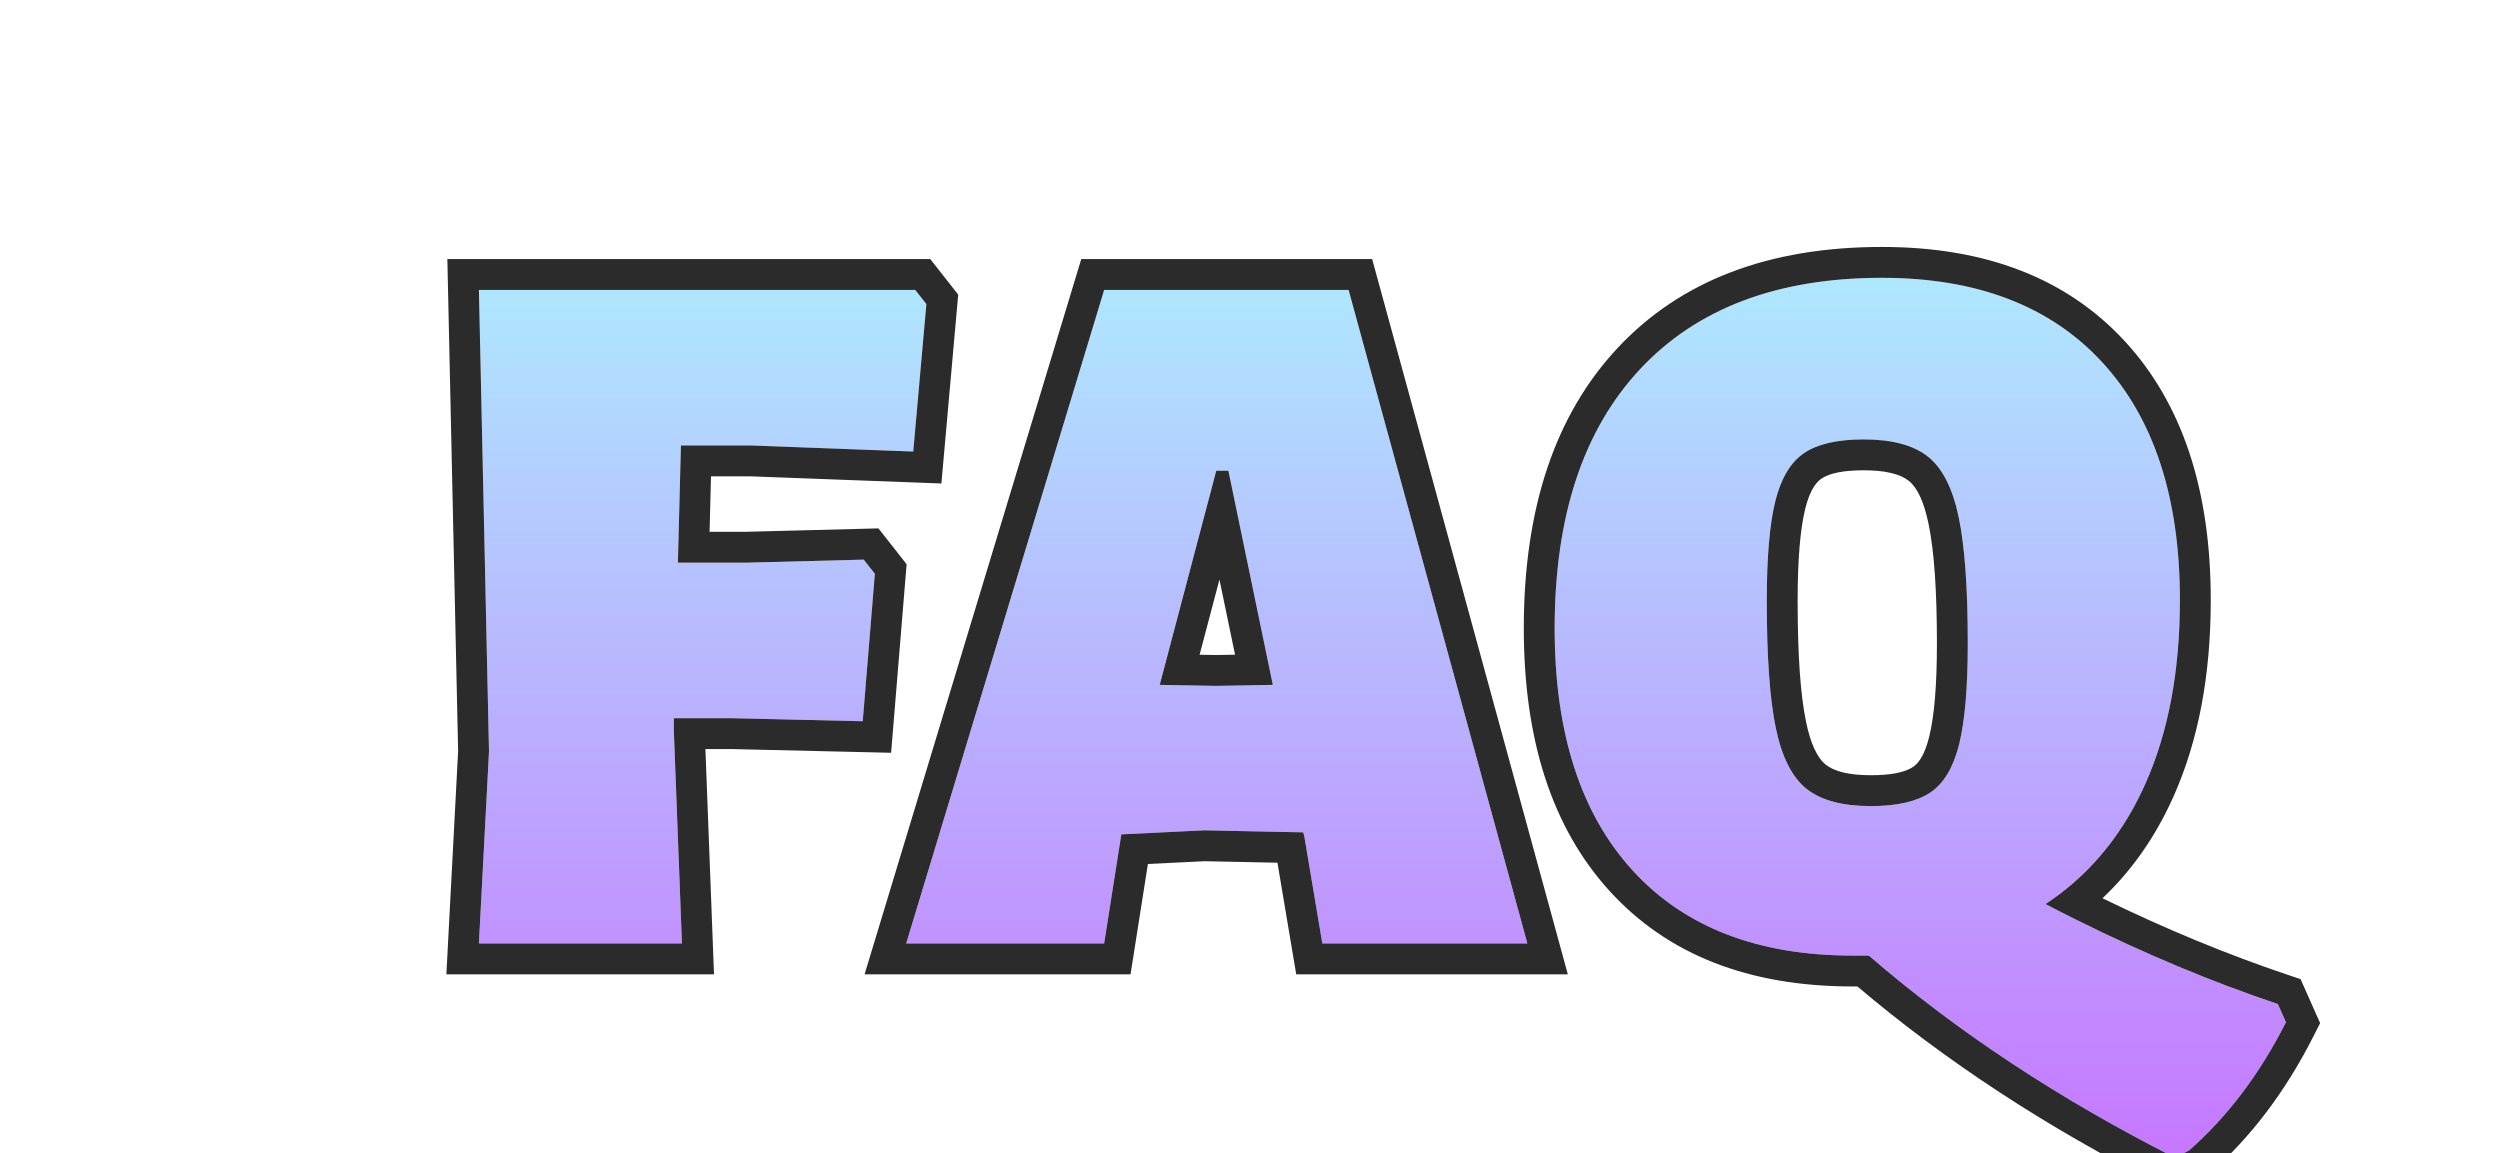 <svg xmlns="http://www.w3.org/2000/svg" xmlns:xlink="http://www.w3.org/1999/xlink" fill="none" version="1.1" width="237.601" height="109.601" viewBox="0 0 237.601 109.601"><defs><filter id="master_svg0_30_0554" filterUnits="objectBoundingBox" color-interpolation-filters="sRGB" x="0" y="0" width="231.734" height="103.734"><feFlood flood-opacity="0" result="BackgroundImageFix"/><feColorMatrix in="SourceAlpha" type="matrix" values="0 0 0 0 0 0 0 0 0 0 0 0 0 0 0 0 0 0 127 0"/><feOffset dy="11.734" dx="11.734"/><feGaussianBlur stdDeviation="0"/><feColorMatrix type="matrix" values="0 0 0 0 0.202 0 0 0 0 0.198 0 0 0 0 0.189 0 0 0 1 0"/><feBlend mode="normal" in2="BackgroundImageFix" result="effect1_dropShadow"/><feBlend mode="normal" in="SourceGraphic" in2="effect1_dropShadow" result="shape"/></filter><linearGradient x1="112.933" y1="2.933" x2="112.933" y2="129.291" gradientUnits="userSpaceOnUse" id="master_svg1_30_0362"><stop offset="0%" stop-color="#ABF8FF" stop-opacity="1"/><stop offset="100%" stop-color="#CF4DFF" stop-opacity="1"/></linearGradient></defs><g filter="url(#master_svg0_30_0554)"><path d="M52.981,30.605L52.693,41.741L59.221,41.741L70.357,41.453L71.413,42.797L70.261,56.813L57.877,56.525L52.309,56.525L52.309,57.773L53.077,77.933L33.781,77.933L34.741,59.693L33.781,15.821L75.253,15.821L76.309,17.165L75.061,31.181L59.701,30.605L52.981,30.605ZM133.429,77.933L113.941,77.933L112.213,67.661L112.117,67.373L102.709,67.181L94.837,67.565L93.205,77.933L74.389,77.933L93.205,15.821L116.437,15.821L133.429,77.933ZM109.237,53.357L105.013,33.005L103.861,33.005L98.485,53.357L103.861,53.453L109.237,53.357ZM205.525,85.421Q201.781,92.813,196.309,97.613L194.965,98.285Q178.453,89.933,165.877,79.085L164.341,79.085Q150.805,79.085,143.413,70.973Q136.021,62.861,136.021,47.981Q136.021,32.045,144.133,23.357Q152.245,14.669,167.125,14.669Q180.661,14.669,188.053,22.685Q195.445,30.701,195.445,45.293Q195.445,55.373,192.181,62.717Q188.917,70.061,182.677,74.189Q193.909,80.045,204.757,83.693L205.525,85.421ZM156.181,45.389Q156.181,53.357,157.045,57.485Q157.909,61.613,159.973,63.245Q162.037,64.877,166.069,64.877Q169.813,64.877,171.733,63.581Q173.653,62.285,174.469,58.973Q175.285,55.661,175.285,49.421Q175.285,41.549,174.421,37.421Q173.557,33.293,171.493,31.661Q169.429,30.029,165.397,30.029Q161.653,30.029,159.733,31.325Q157.813,32.621,156.997,35.885Q156.181,39.149,156.181,45.389Z" fill="url(#master_svg1_30_0362)" fill-opacity="1"/><path d="M198.243,99.819Q204.142,94.645,208.142,86.747L208.772,85.504L206.914,81.324L205.692,80.913Q197.022,77.997,188.087,73.635Q192.309,69.652,194.862,63.909Q198.378,55.996,198.378,45.293Q198.378,29.555,190.209,20.697Q181.946,11.736,167.125,11.736Q150.971,11.736,141.989,21.355Q133.088,30.889,133.088,47.981Q133.088,63.998,141.245,72.949Q149.509,82.019,164.341,82.019L164.794,82.019Q177.352,92.664,193.641,100.903L194.957,101.569L197.959,100.068L198.243,99.819ZM165.877,79.085Q178.453,89.933,194.965,98.285L196.309,97.613Q201.781,92.813,205.525,85.421L204.757,83.693Q195.34,80.527,185.633,75.696Q184.158,74.962,182.677,74.189Q184.044,73.285,185.268,72.226Q189.632,68.452,192.181,62.717Q195.445,55.373,195.445,45.293Q195.445,30.701,188.053,22.685Q180.661,14.669,167.125,14.669Q152.245,14.669,144.133,23.357Q136.021,32.045,136.021,47.981Q136.021,62.861,143.413,70.973Q150.805,79.085,164.341,79.085L165.877,79.085ZM52.981,30.605L52.769,38.808L52.693,41.741L59.221,41.741L70.357,41.453L71.413,42.797L70.261,56.813L57.877,56.525L52.309,56.525L52.309,57.773L52.374,59.459L52.966,75L53.077,77.933L33.781,77.933L33.936,75L34.741,59.693L33.846,18.755L33.781,15.821L75.253,15.821L76.309,17.165L75.061,31.181L59.701,30.605L52.981,30.605ZM59.646,33.539L77.736,34.217L79.334,16.267L76.679,12.888L30.783,12.888L31.806,59.648L30.69,80.867L56.125,80.867L55.309,59.459L57.843,59.459L72.958,59.81L74.431,41.89L71.754,38.483L59.184,38.808L55.704,38.808L55.84,33.539L59.646,33.539ZM111.46,80.867L137.273,80.867L118.676,12.888L91.029,12.888L70.436,80.867L95.713,80.867L97.364,70.379L102.751,70.116L109.675,70.258L111.46,80.867ZM112.213,67.661L113.941,77.933L133.429,77.933L132.626,75L116.437,15.821L93.205,15.821L75.278,75L74.389,77.933L93.205,77.933L94.837,67.565L102.709,67.181L112.117,67.373L112.213,67.661ZM157.045,57.485Q156.181,53.357,156.181,45.389Q156.181,39.149,156.997,35.885Q157.813,32.621,159.733,31.325Q161.653,30.029,165.397,30.029Q169.429,30.029,171.493,31.661Q173.557,33.293,174.421,37.421Q175.285,41.549,175.285,49.421Q175.285,55.661,174.469,58.973Q173.653,62.285,171.733,63.581Q169.813,64.877,166.069,64.877Q162.037,64.877,159.973,63.245Q157.909,61.613,157.045,57.485ZM159.916,56.884Q159.114,53.054,159.114,45.389Q159.114,39.511,159.843,36.597Q160.386,34.424,161.374,33.757Q162.55,32.963,165.397,32.963Q168.409,32.963,169.674,33.962Q170.904,34.935,171.55,38.022Q172.352,41.853,172.352,49.421Q172.352,55.305,171.621,58.272Q171.075,60.486,170.092,61.15Q168.916,61.944,166.069,61.944Q163.057,61.944,161.792,60.944Q160.562,59.972,159.916,56.884ZM109.237,53.357L108.63,50.434L105.841,36.995L105.08,33.327L105.013,33.005L103.861,33.005L103.794,33.258L102.829,36.915L99.257,50.437L98.485,53.357L101.505,53.411L103.861,53.453L106.252,53.411L109.237,53.357ZM102.277,50.491L103.861,50.52L105.645,50.488L104.163,43.347L102.277,50.491Z" fill-rule="evenodd" fill="#2B2B2B" fill-opacity="1"/></g></svg>